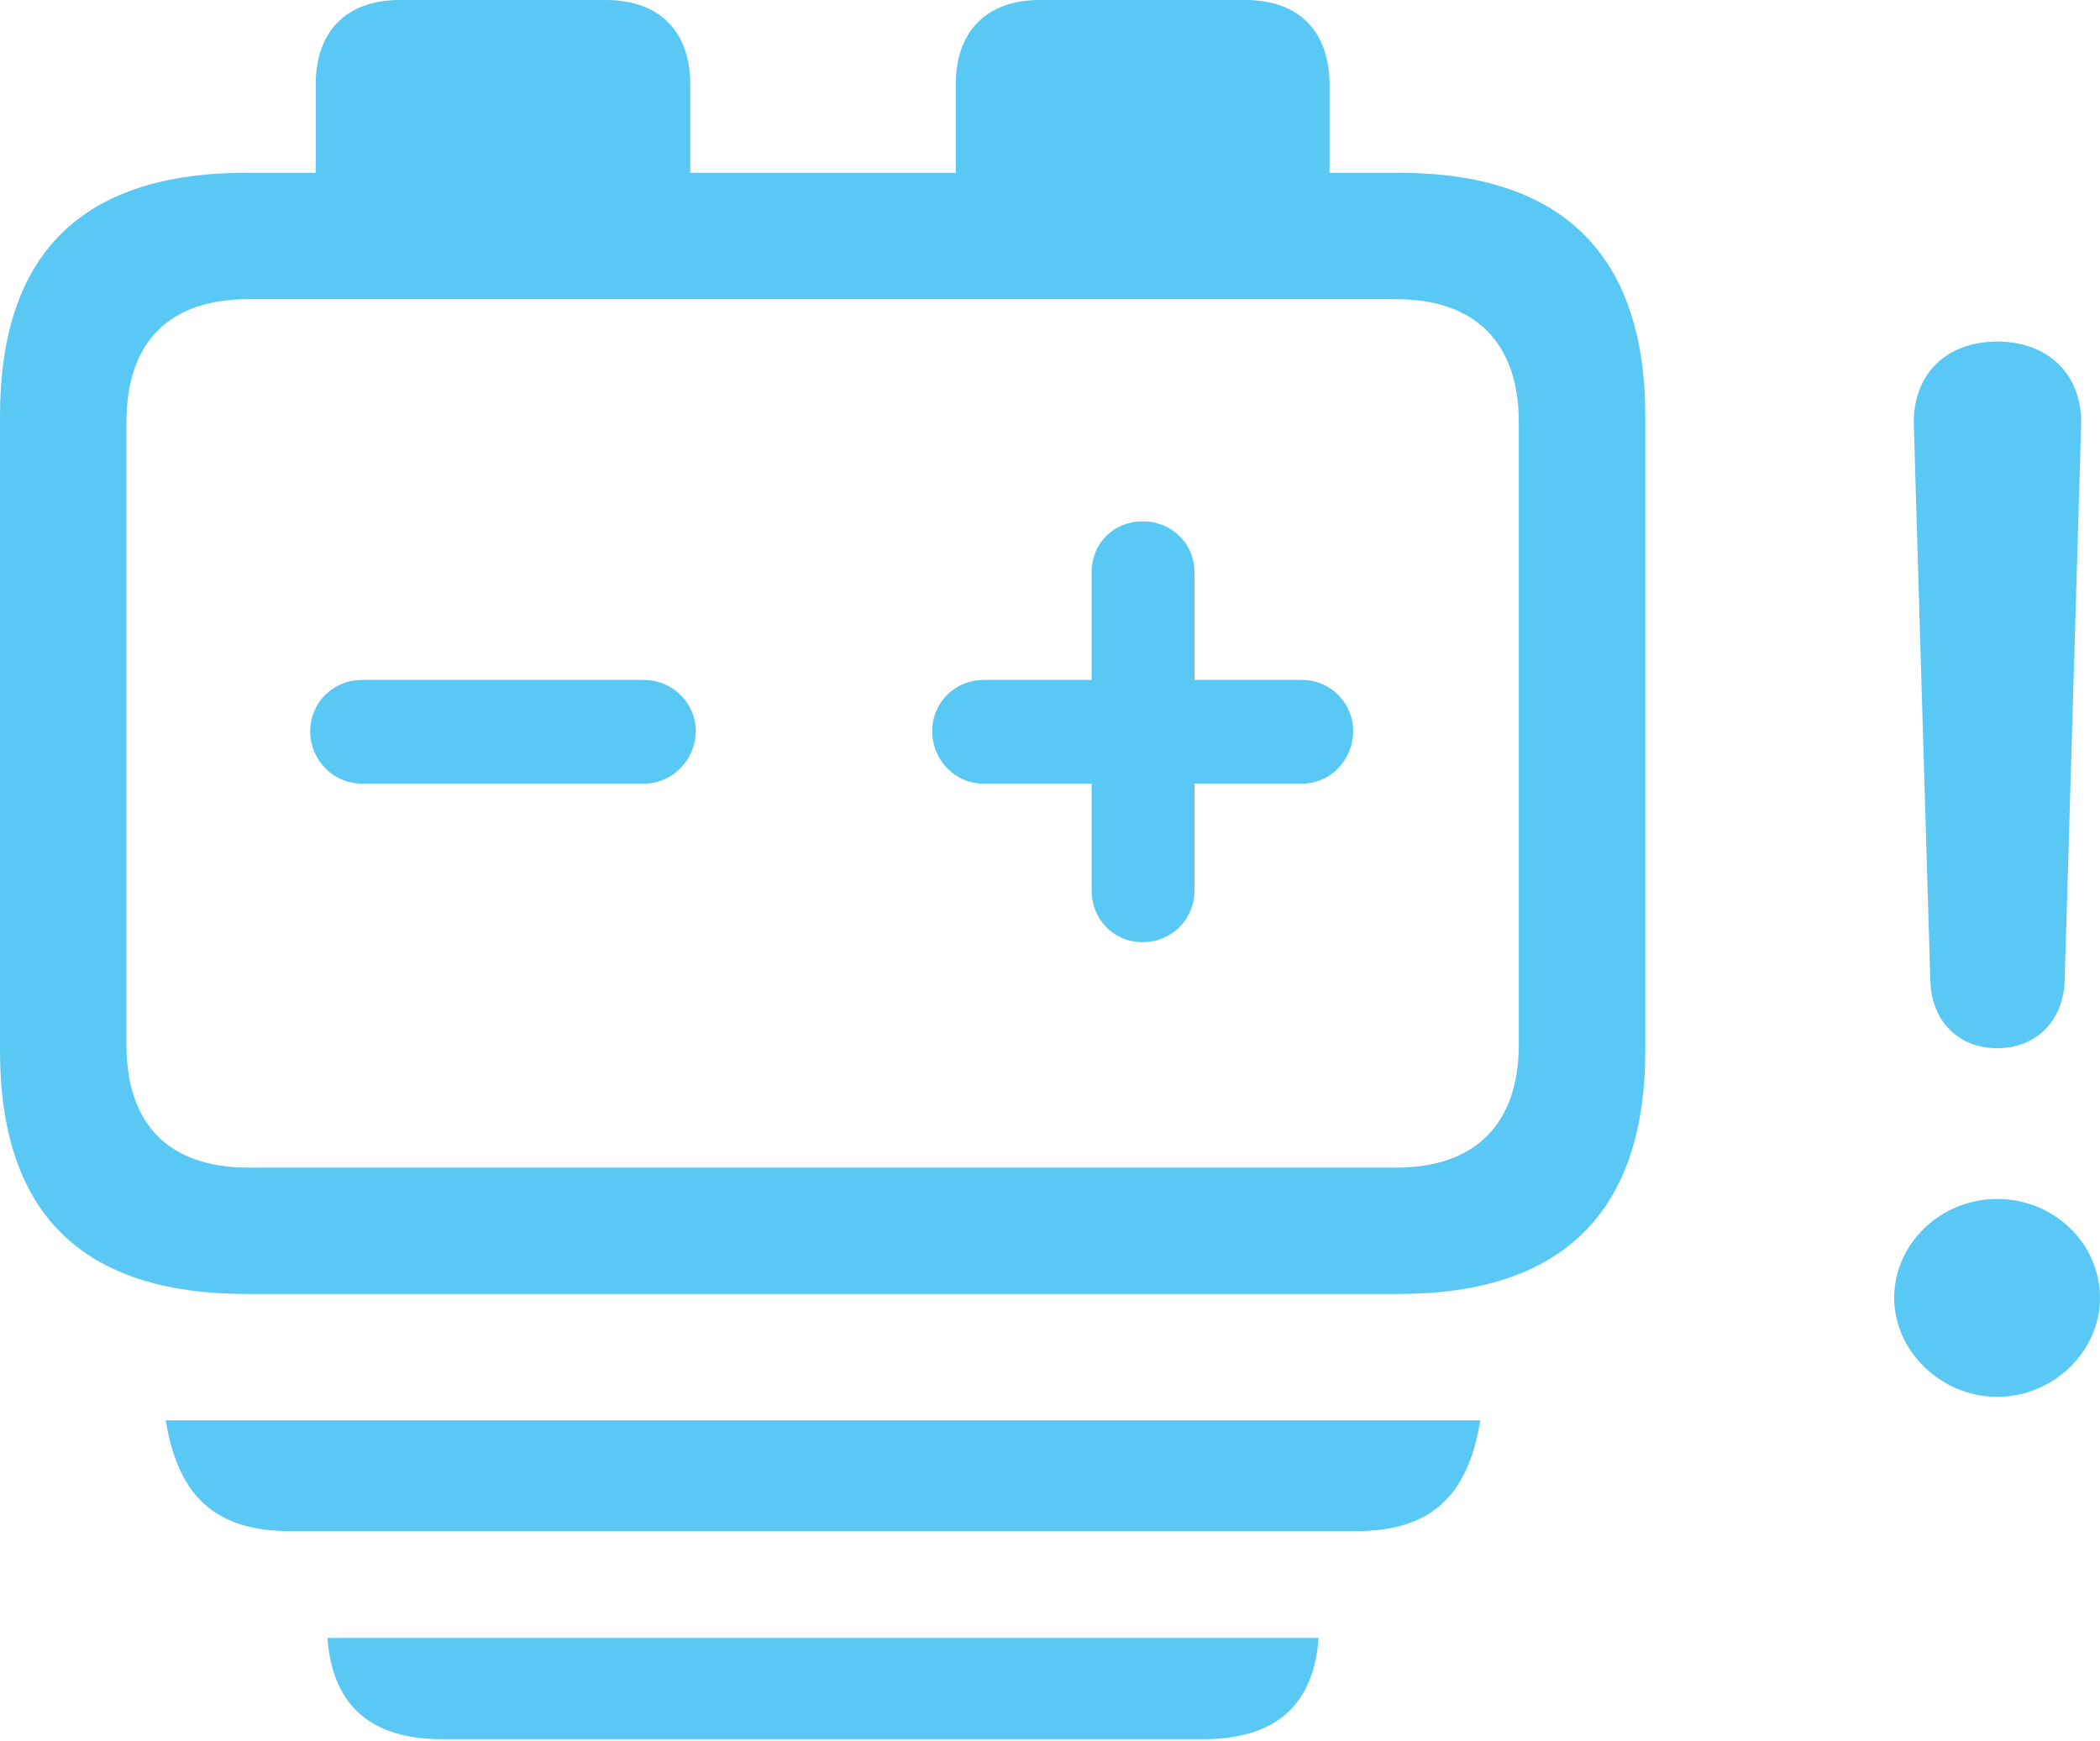 <?xml version="1.0" encoding="UTF-8"?>
<!--Generator: Apple Native CoreSVG 175.5-->
<!DOCTYPE svg
PUBLIC "-//W3C//DTD SVG 1.1//EN"
       "http://www.w3.org/Graphics/SVG/1.1/DTD/svg11.dtd">
<svg version="1.1" xmlns="http://www.w3.org/2000/svg" xmlns:xlink="http://www.w3.org/1999/xlink" width="32.642" height="27.063">
 <g>
  <rect height="27.063" opacity="0" width="32.642" x="0" y="0"/>
  <path d="M3.833 20.117L21.741 20.117C24.28 20.117 25.574 18.848 25.574 16.333L25.574 6.47C25.574 3.955 24.28 2.686 21.741 2.686L20.666 2.686L20.666 1.318C20.666 0.488 20.19 0 19.36 0L16.162 0C15.332 0 14.856 0.488 14.856 1.318L14.856 2.686L10.73 2.686L10.73 1.318C10.73 0.488 10.254 0 9.412 0L6.213 0C5.383 0 4.907 0.488 4.907 1.318L4.907 2.686L3.833 2.686C1.27 2.686 0 3.943 0 6.47L0 16.333C0 18.86 1.27 20.117 3.833 20.117ZM3.857 18.152C2.637 18.152 1.965 17.493 1.965 16.235L1.965 6.567C1.965 5.31 2.637 4.651 3.857 4.651L21.704 4.651C22.913 4.651 23.608 5.31 23.608 6.567L23.608 16.235C23.608 17.493 22.913 18.152 21.704 18.152ZM5.627 12.183L10.01 12.183C10.449 12.183 10.815 11.816 10.815 11.365C10.815 10.925 10.449 10.571 10.01 10.571L5.627 10.571C5.176 10.571 4.822 10.925 4.822 11.365C4.822 11.816 5.176 12.183 5.627 12.183ZM17.761 14.648C18.213 14.648 18.567 14.294 18.567 13.843L18.567 12.183L20.239 12.183C20.679 12.183 21.033 11.816 21.033 11.365C21.033 10.925 20.679 10.571 20.239 10.571L18.567 10.571L18.567 8.899C18.567 8.447 18.213 8.105 17.761 8.105C17.31 8.105 16.968 8.447 16.968 8.899L16.968 10.571L15.283 10.571C14.844 10.571 14.49 10.925 14.49 11.365C14.49 11.816 14.844 12.183 15.283 12.183L16.968 12.183L16.968 13.843C16.968 14.294 17.31 14.648 17.761 14.648ZM2.576 22.082C2.759 23.193 3.284 23.804 4.504 23.804L21.081 23.804C22.302 23.804 22.827 23.193 23.01 22.082ZM5.09 25.464C5.164 26.502 5.75 27.039 6.873 27.039L18.701 27.039C19.836 27.039 20.422 26.502 20.496 25.464ZM31.043 21.716C31.921 21.716 32.642 21.008 32.642 20.178C32.642 19.336 31.934 18.64 31.043 18.64C30.164 18.64 29.443 19.336 29.443 20.178C29.443 21.008 30.176 21.716 31.043 21.716ZM31.043 16.296C31.641 16.296 32.068 15.881 32.092 15.259L32.349 6.616C32.373 5.835 31.848 5.31 31.043 5.31C30.237 5.31 29.724 5.835 29.748 6.616L30.005 15.259C30.029 15.881 30.444 16.296 31.043 16.296Z" fill="#5ac8f5"/>
 </g>
</svg>
